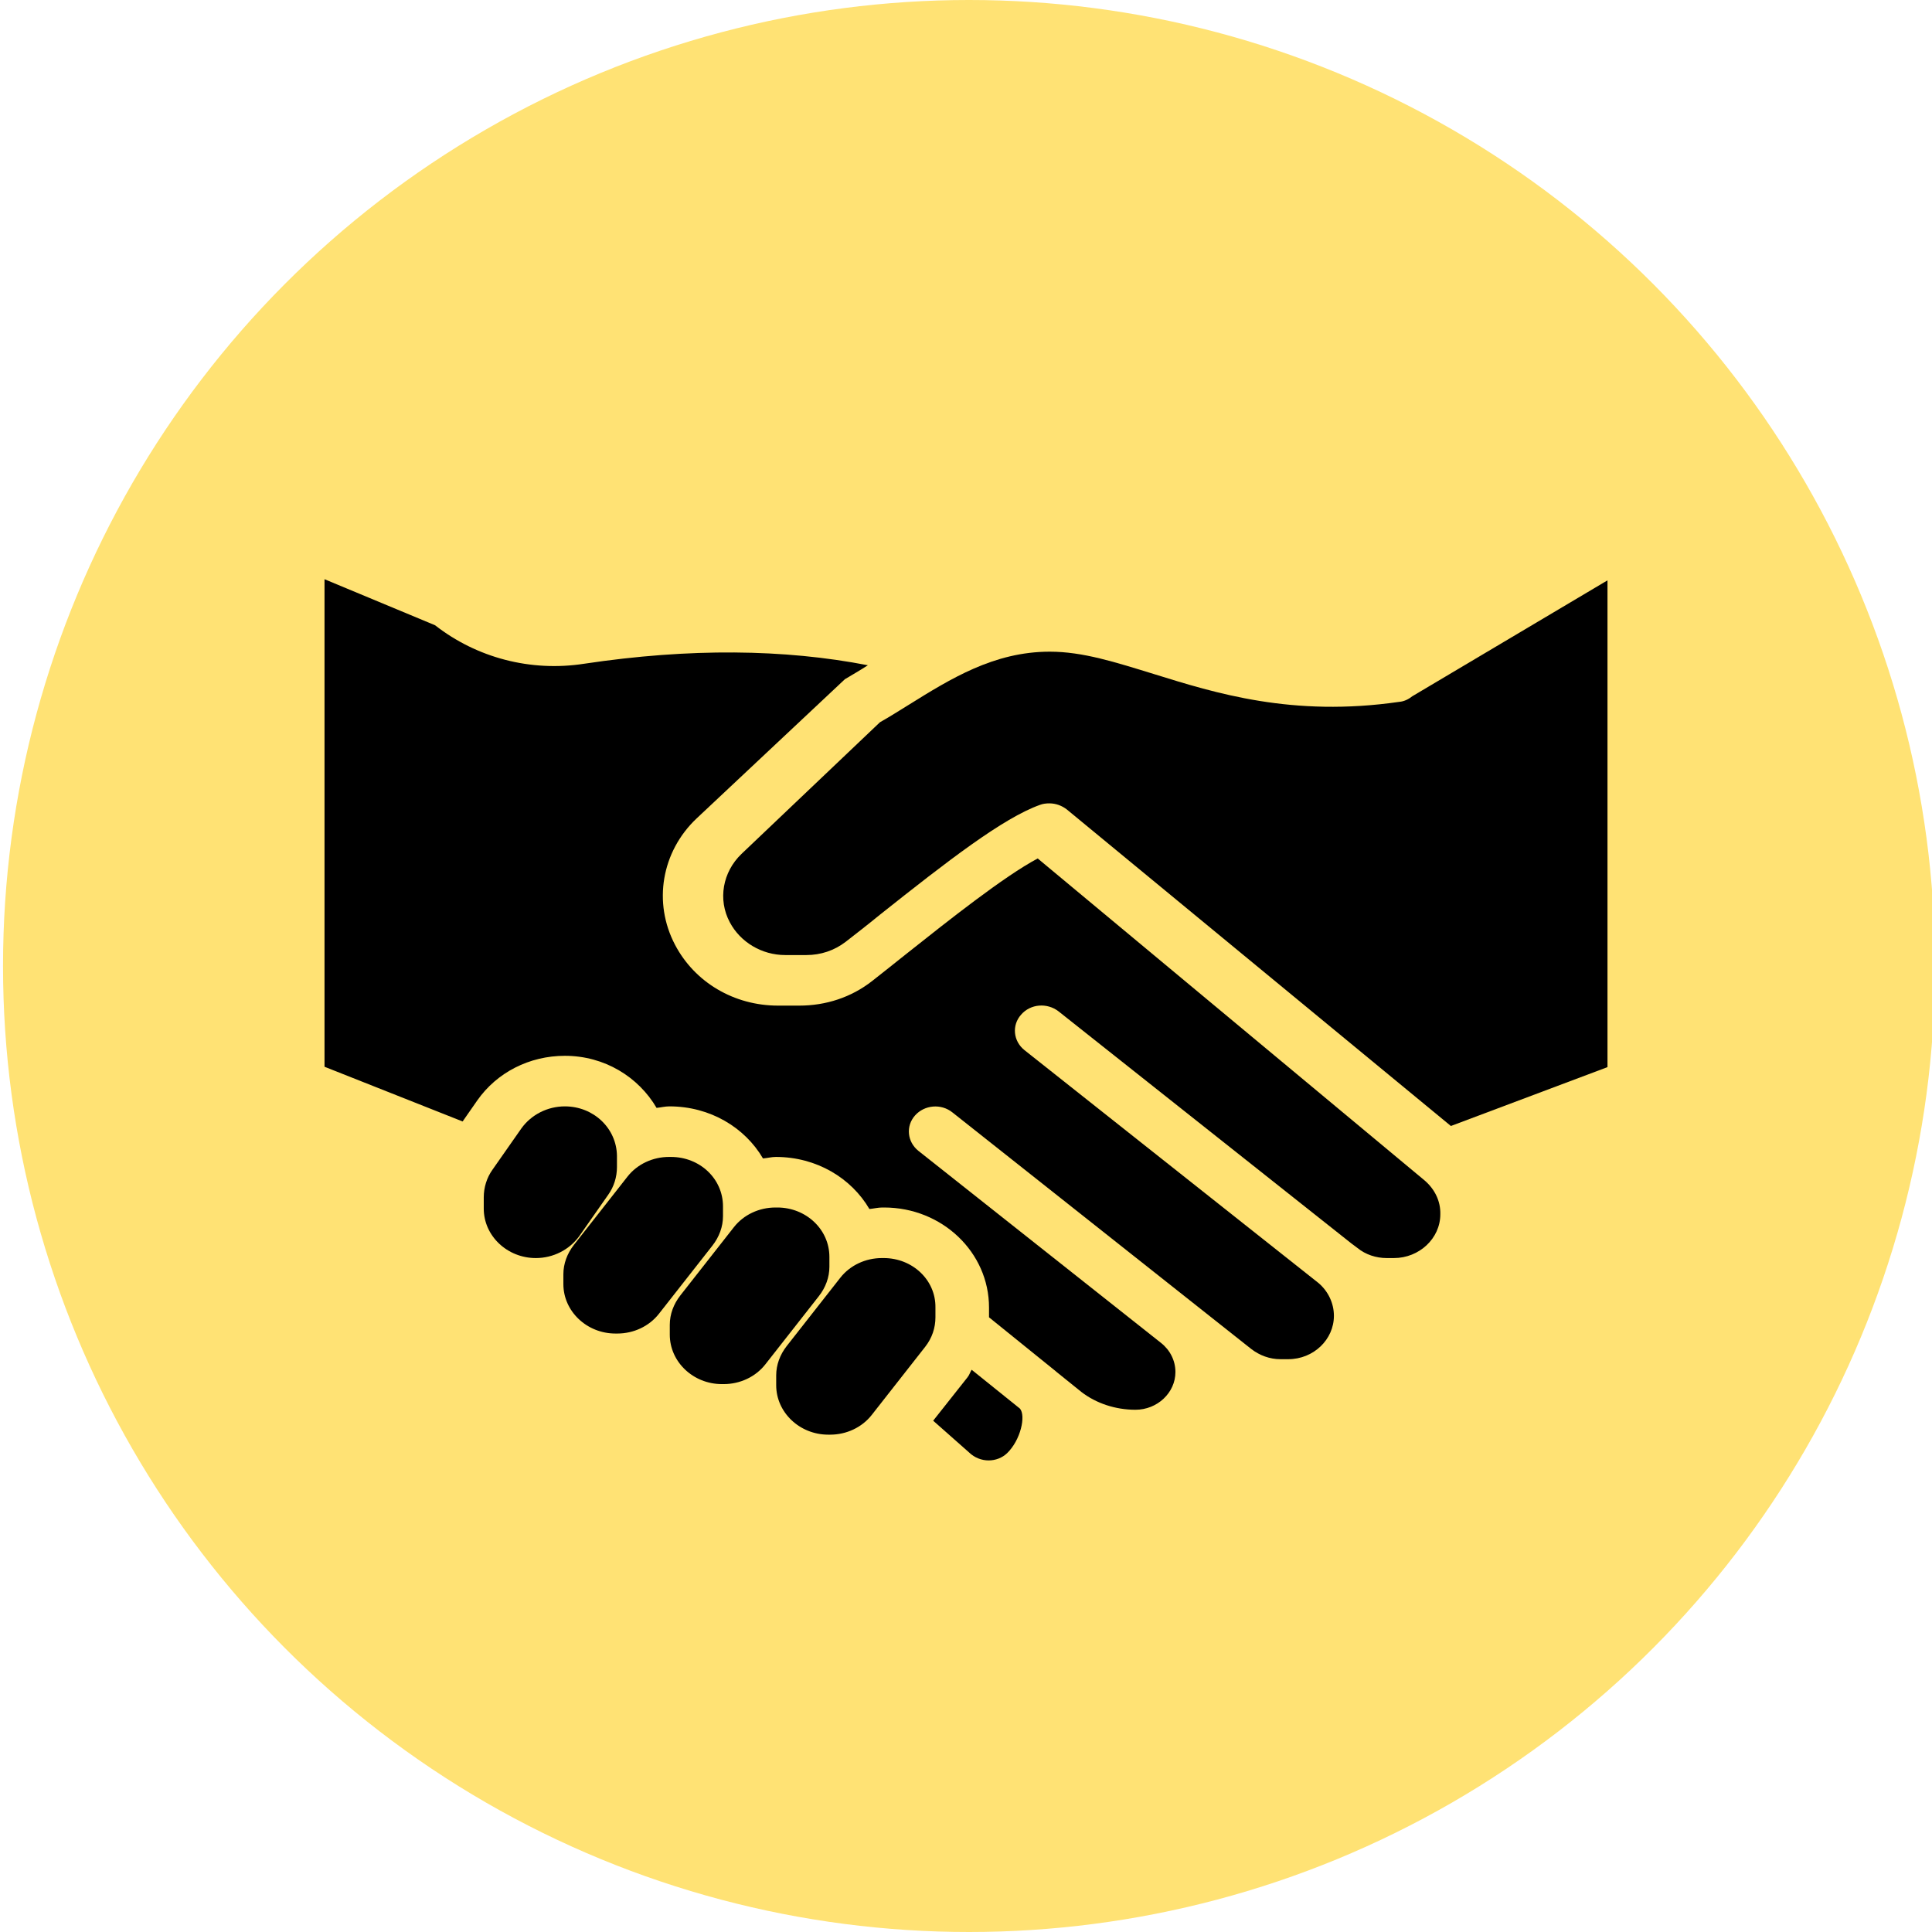 <?xml version="1.0" encoding="utf-8"?>
<!-- Generator: Adobe Illustrator 24.1.1, SVG Export Plug-In . SVG Version: 6.00 Build 0)  -->
<svg version="1.1" id="Capa_1" xmlns="http://www.w3.org/2000/svg" xmlns:xlink="http://www.w3.org/1999/xlink" x="0px" y="0px"
	 viewBox="0 0 512 512" style="enable-background:new 0 0 512 512;" xml:space="preserve">
<style type="text/css">
	.st0{fill:#FFE274;}
</style>
<circle class="st0" cx="256.8" cy="256" r="256"/>
<g>
	<g>
		<g>
			<path d="M149.7,293.2c-4.6,0-8.9,2.2-11.5,5.8l-7.7,11c-1.5,2.1-2.3,4.7-2.3,7.3v3c0,7.2,6.2,13.1,13.8,13.1
				c4.6,0,8.9-2.2,11.5-5.8l7.7-11c1.5-2.1,2.3-4.7,2.3-7.3v-3C163.4,299,157.3,293.2,149.7,293.2z"/>
		</g>
	</g>
	<g>
		<g>
			<path d="M177.8,306.6h-0.5c-4.3,0-8.4,1.9-11,5.2l-14.2,18.1c-1.8,2.3-2.8,5-2.8,7.8v2.6c0,7.2,6.2,13.1,13.8,13.1h0.5
				c4.3,0,8.4-1.9,11-5.2l14.2-18.1c1.8-2.3,2.8-5,2.8-7.8v-2.6C191.6,312.4,185.5,306.6,177.8,306.6z"/>
		</g>
	</g>
	<g>
		<g>
			<path d="M206,320h-0.5c-4.3,0-8.4,1.9-11,5.2l-14.2,18.1c-1.8,2.3-2.8,5-2.8,7.8v2.6c0,7.2,6.2,13.1,13.8,13.1h0.5
				c4.3,0,8.4-1.9,11-5.2l14.2-18.1c1.8-2.3,2.8-5,2.8-7.8v-2.6C219.8,325.8,213.6,320,206,320z"/>
		</g>
	</g>
	<g>
		<g>
			<path d="M234.2,333.4h-0.5c-4.3,0-8.4,1.9-11,5.2l-14.2,18.1c-1.8,2.3-2.8,5-2.8,7.8v2.6c0,7.2,6.2,13.1,13.8,13.1h0.5
				c4.3,0,8.4-1.9,11-5.2l14.2-18.1c1.8-2.3,2.7-5,2.7-7.8v-2.6h0C248,339.2,241.8,333.4,234.2,333.4z"/>
		</g>
	</g>
	<g>
		<g>
			<path d="M270.3,373.3L257.5,363c-0.4,0.6-0.6,1.4-1.1,2l-9.1,11.5l9.5,8.4c3,2.9,7.5,2.7,10.1,0.2
				C270.5,381.6,271.9,375.2,270.3,373.3z"/>
		</g>
	</g>
	<g>
		<g>
			<path d="M377.5,312.8L275,227.5c-9,4.8-23.6,16.4-34.7,25.2c-3.4,2.7-6.5,5.2-9.2,7.3c-5.5,4.3-12.2,6.5-19.3,6.5h-5.6
				c-11.7,0-22.1-6.2-27.3-16.1c-5.9-11.2-3.6-24.7,5.7-33.5l39.3-36.9c2-1.2,4.1-2.4,6.1-3.7c-22.1-4.3-47.2-4.6-75.2-0.4
				c-14.2,2.2-28.5-1.6-39.5-10.2L86,153.5v129.2l36.6,14.5l3.9-5.6c5.2-7.4,13.8-11.8,23.2-11.8c10.5,0,19.5,5.6,24.3,13.8
				c1.1-0.1,2.2-0.4,3.4-0.4c10.8,0,20,5.6,24.8,13.8c1.2-0.1,2.3-0.4,3.4-0.4c10.8,0,20,5.6,24.8,13.8c1.1-0.1,2.3-0.4,3.4-0.4h0.5
				c15.4,0,27.8,11.9,27.8,26.5v2.6l17.7,14.3c0,0,0,0,0.1,0.1l6.7,5.4c3.9,3,9,4.7,14.3,4.7c5.8,0,10.6-4.5,10.6-10
				c0-3-1.4-5.8-3.8-7.7L243.4,305c-3-2.4-3.4-6.6-0.9-9.4c2.5-2.8,6.9-3.2,9.9-0.8l79.2,62.7c2.2,1.7,4.9,2.7,7.7,2.7h2.1
				c6.7,0,12.1-5.2,12.1-11.5c0-3.3-1.5-6.5-4.1-8.7l-77.9-61.7c-3-2.4-3.4-6.6-0.9-9.4c2.5-2.9,6.9-3.2,9.9-0.9l77.6,61.5
				c0.1,0.1,0.3,0.2,0.4,0.3l1.2,0.9c2.2,1.8,5,2.7,7.8,2.7h1.9c6.7,0,12.3-5.2,12.3-11.6C381.8,318.3,380.2,315.1,377.5,312.8z"/>
		</g>
	</g>
	<g>
		<g>
			<path d="M374.3,184.5c-1,0.8-2.2,1.4-3.5,1.5c-28.3,4.1-48.7-2.3-65.1-7.4c-10.1-3.1-18.7-5.9-27.5-5.9
				c-14.8,0-26.3,7.2-37.4,14.1c-2.6,1.6-5.1,3.2-7.6,4.6l-36.7,34.9c-5,4.8-6.3,12.1-3.1,18.1c2.8,5.3,8.5,8.7,14.7,8.7h5.6
				c3.8,0,7.4-1.2,10.4-3.5c2.7-2.1,5.8-4.5,9.1-7.2c18-14.3,32.6-25.6,42.4-29.1c0.8-0.3,1.6-0.4,2.5-0.4c1.7,0,3.3,0.6,4.6,1.6
				l101.8,83.9l41.5-15.6V153.8L374.3,184.5z"/>
		</g>
	</g>
</g>
</svg>
